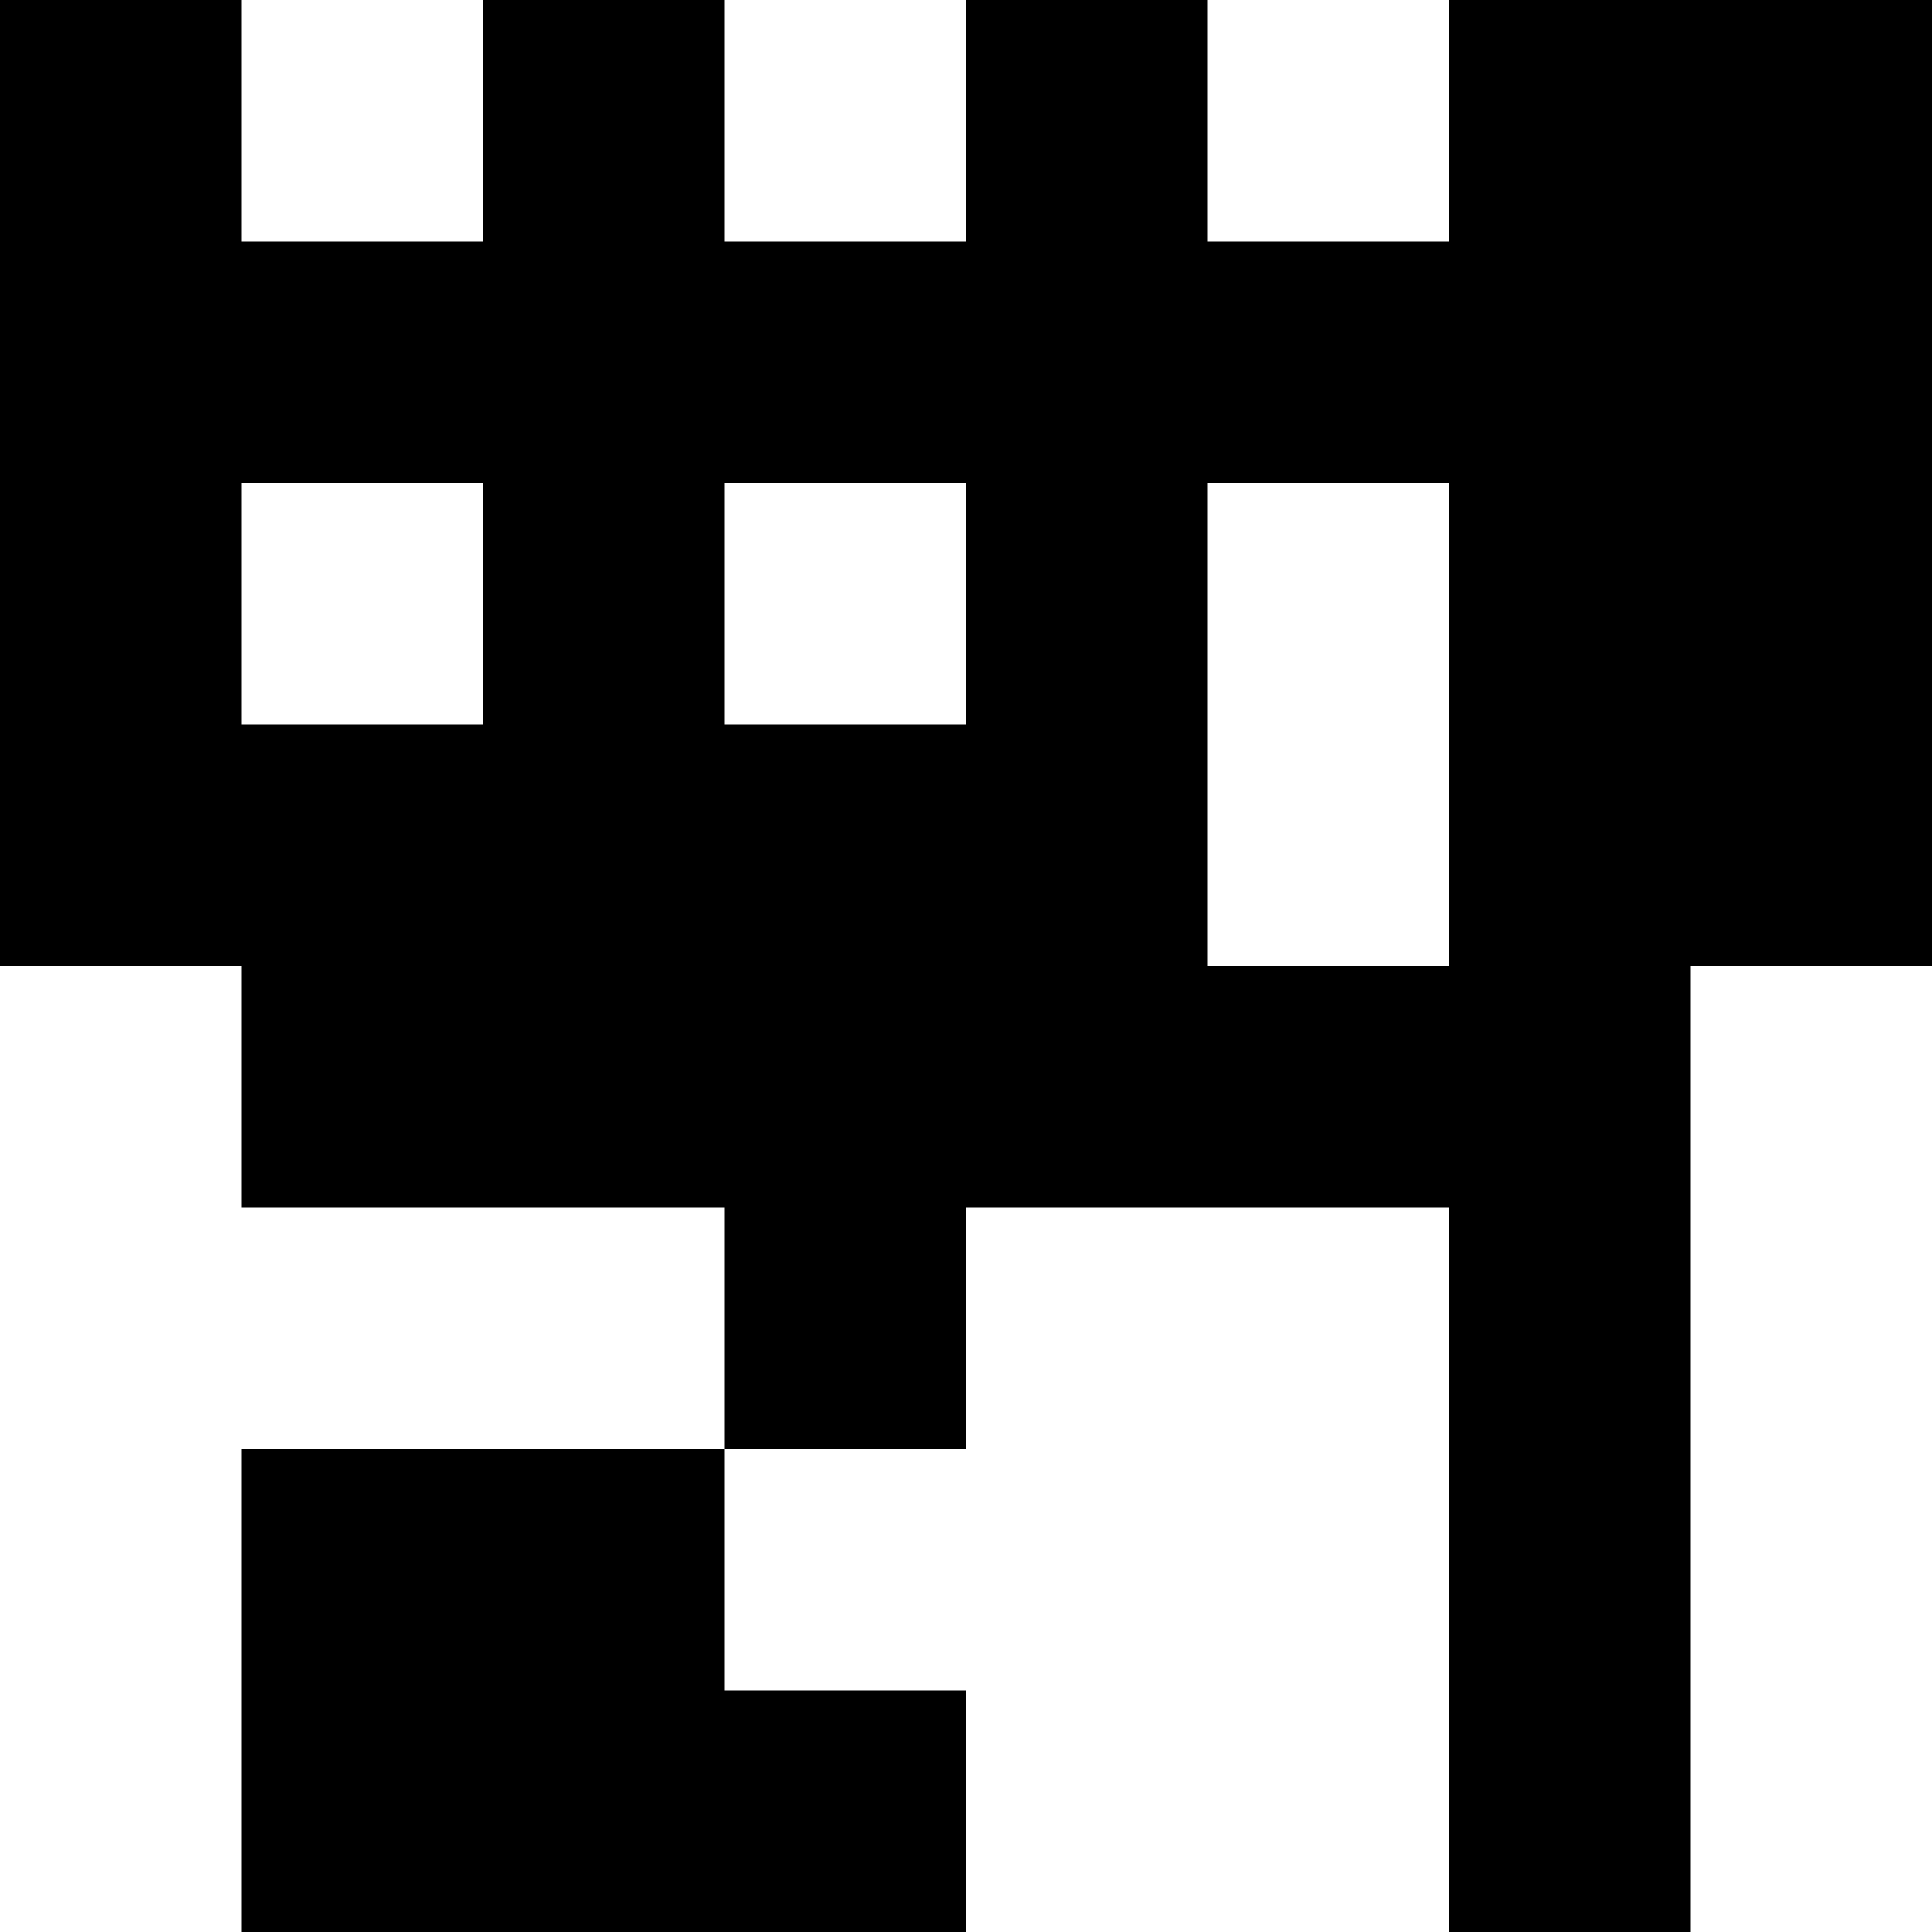 <svg viewBox="0 0 8 8" xmlns="http://www.w3.org/2000/svg"><path d="M0 0h1v1H0zM2 0h1v1H2zM4 0h1v1H4zM0 1h1v1H0zM1 1h1v1H1zM2 1h1v1H2zM3 1h1v1H3zM4 1h1v1H4zM0 2h1v1H0zM2 2h1v1H2zM4 2h1v1H4zM0 3h1v1H0zM1 3h1v1H1zM2 3h1v1H2zM3 3h1v1H3zM4 3h1v1H4zM6 0h1v1H6zM7 0h1v1H7zM5 1h1v1H5zM6 1h1v1H6zM7 1h1v1H7zM6 2h1v1H6zM7 2h1v1H7zM6 3h1v1H6zM7 3h1v1H7zM1 4h1v1H1zM2 4h1v1H2zM3 4h1v1H3zM4 4h1v1H4zM5 4h1v1H5zM6 4h1v1H6zM3 5h1v1H3zM6 5h1v1H6zM1 6h1v1H1zM2 6h1v1H2zM6 6h1v1H6zM1 7h1v1H1zM2 7h1v1H2zM3 7h1v1H3zM6 7h1v1H6z"/></svg>